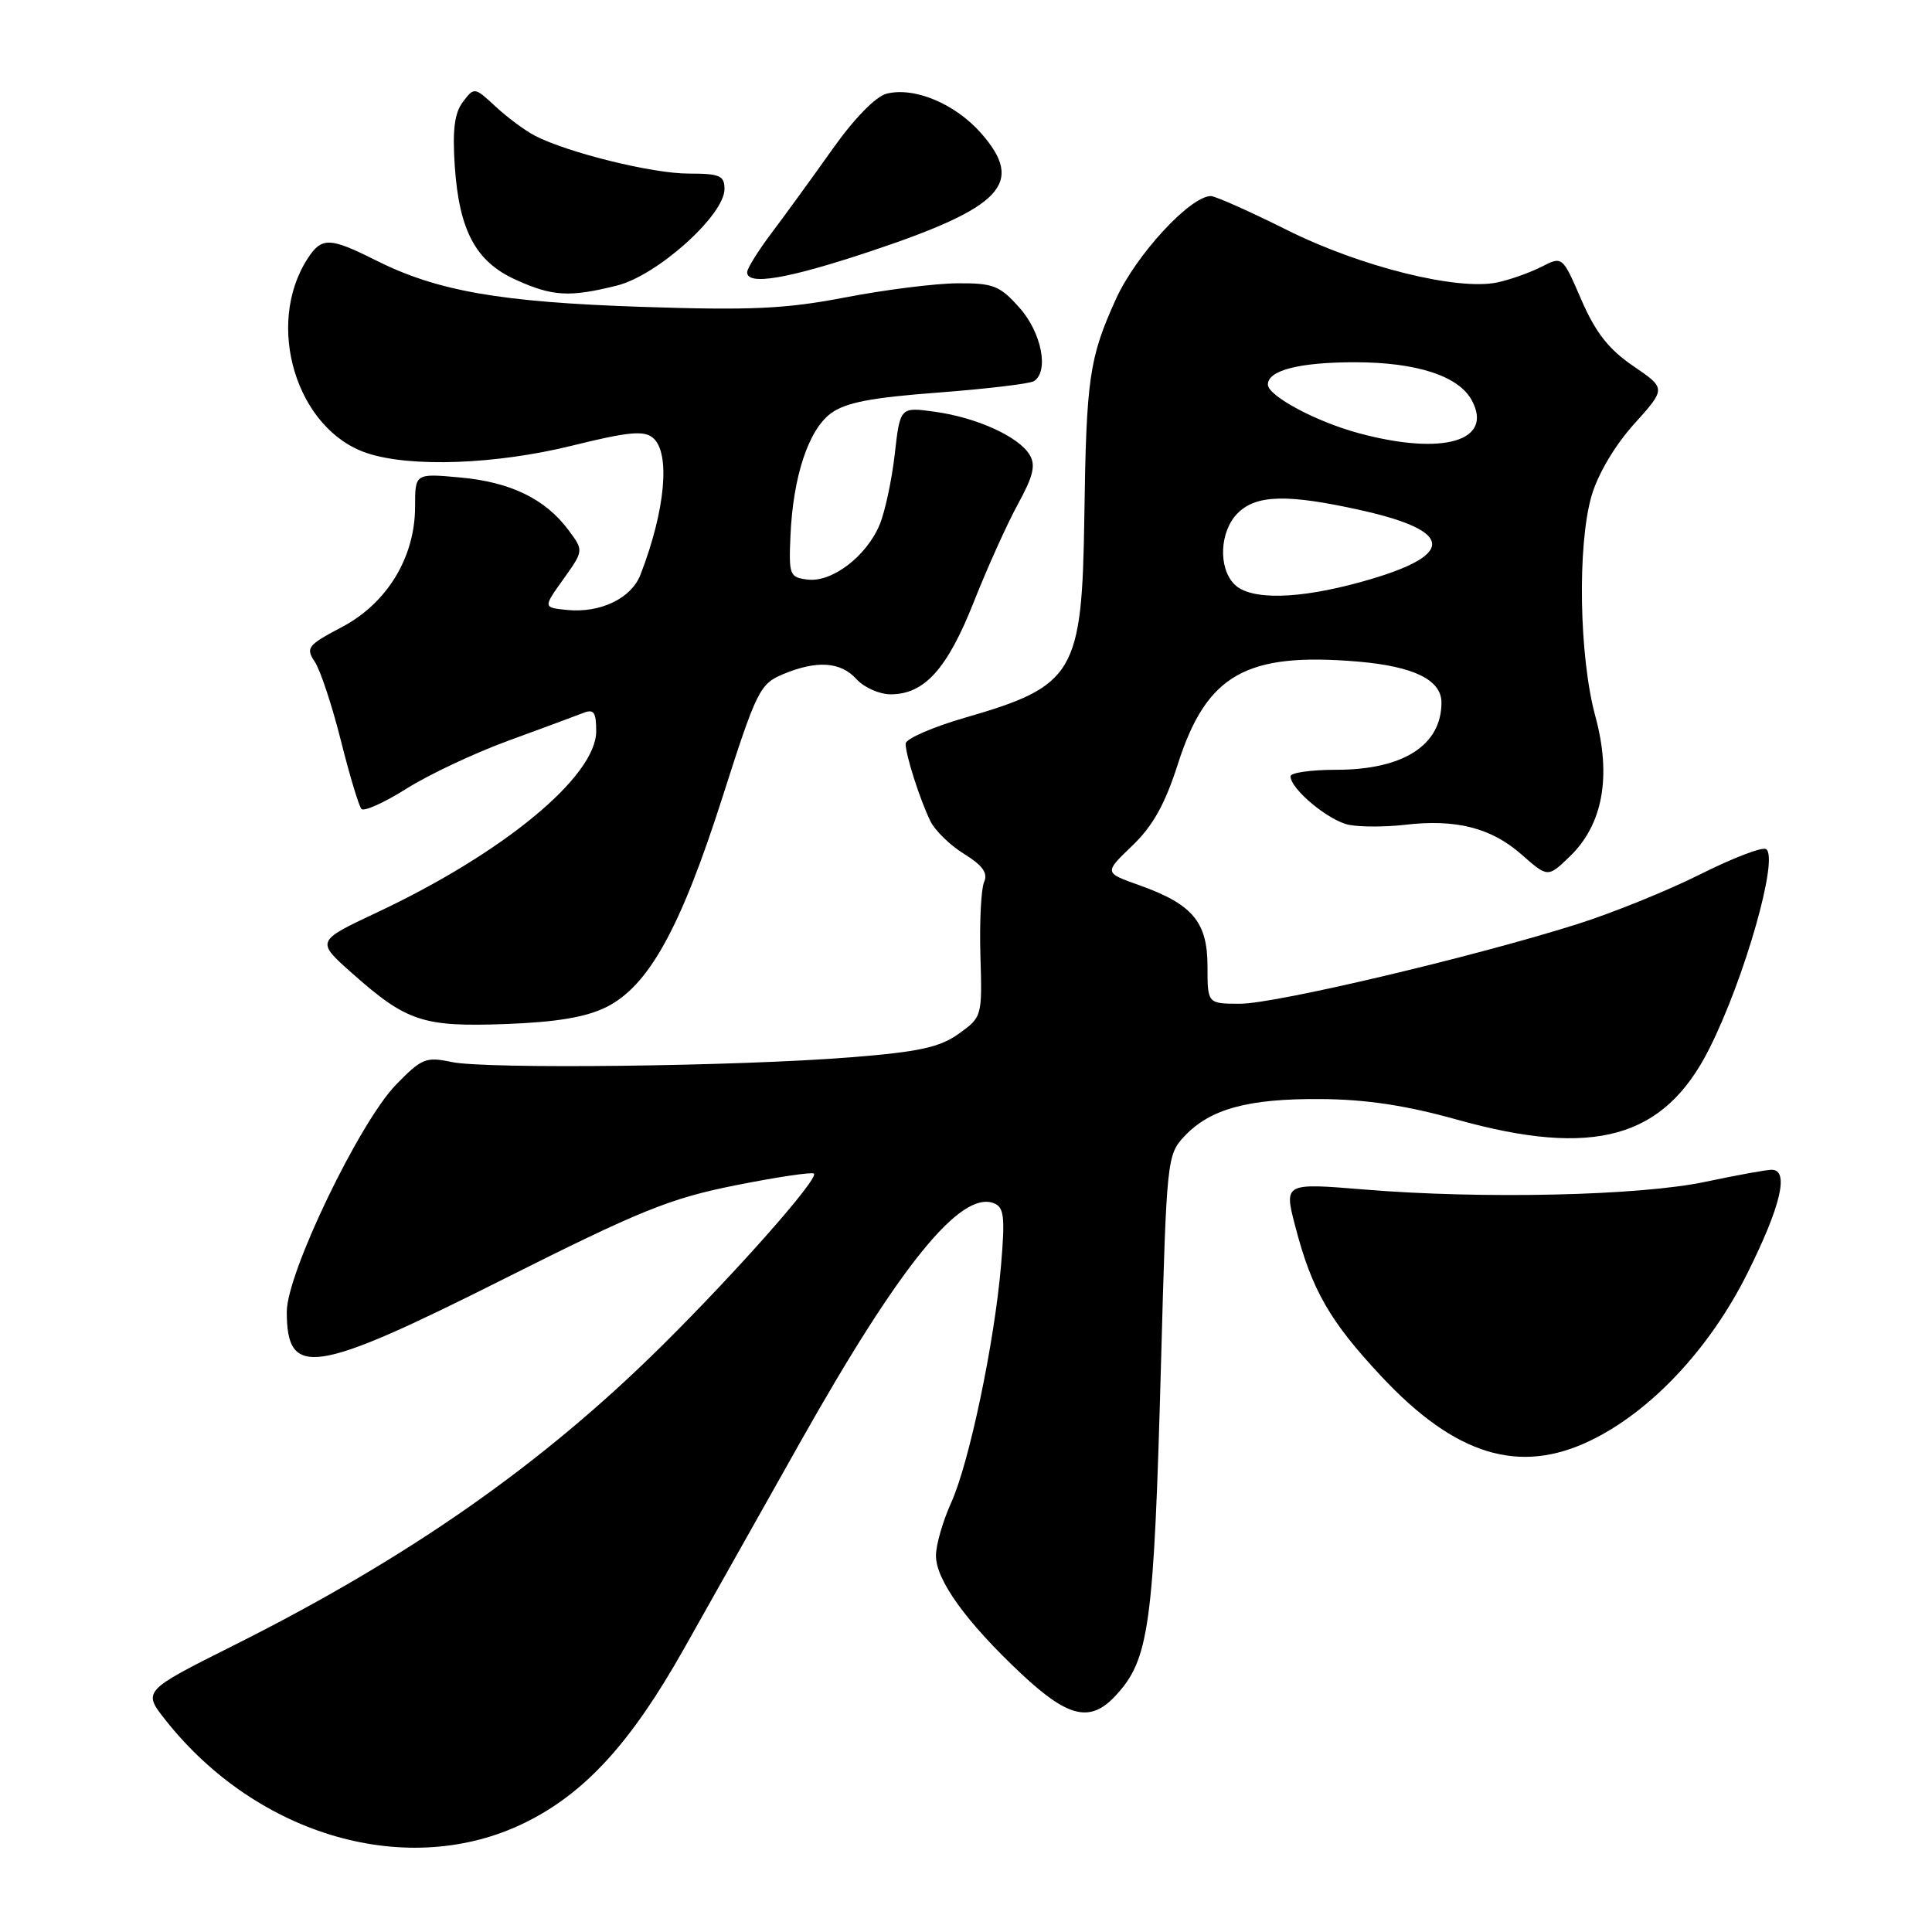 <?xml version="1.0" encoding="UTF-8" standalone="no"?>
<!DOCTYPE svg PUBLIC "-//W3C//DTD SVG 1.1//EN" "http://www.w3.org/Graphics/SVG/1.1/DTD/svg11.dtd" >
<svg xmlns="http://www.w3.org/2000/svg" xmlns:xlink="http://www.w3.org/1999/xlink" version="1.1" viewBox="0 0 256 256">
 <g >
 <path fill="currentColor"
d=" M 69.51 241.54 C 77.50 237.63 83.60 230.96 90.65 218.43 C 94.03 212.42 100.98 200.07 106.09 191.00 C 119.24 167.66 127.28 157.74 131.68 159.43 C 133.04 159.95 133.19 161.20 132.65 167.58 C 131.78 177.87 128.43 193.83 126.03 199.13 C 124.94 201.53 124.03 204.67 124.02 206.10 C 123.99 209.33 128.01 214.91 135.29 221.75 C 141.51 227.59 144.44 228.29 147.76 224.75 C 152.30 219.90 152.89 215.61 153.85 180.28 C 154.58 153.57 154.64 153.02 156.94 150.56 C 160.36 146.93 165.37 145.56 175.00 145.63 C 181.00 145.67 186.30 146.47 193.00 148.34 C 211.22 153.44 220.49 150.85 226.47 139.00 C 231.17 129.69 235.75 113.58 234.01 112.51 C 233.50 112.19 229.58 113.70 225.29 115.85 C 221.01 118.00 213.68 120.97 209.00 122.45 C 195.22 126.81 168.99 133.00 164.32 133.00 C 160.00 133.00 160.00 133.00 160.00 128.04 C 160.00 122.15 158.01 119.80 150.92 117.28 C 146.30 115.64 146.30 115.64 150.02 112.07 C 152.76 109.45 154.37 106.56 156.07 101.25 C 159.88 89.36 165.10 86.40 180.00 87.67 C 187.36 88.31 191.00 90.10 191.00 93.09 C 191.00 98.76 185.93 102.00 177.05 102.00 C 173.72 102.00 171.00 102.39 171.00 102.86 C 171.00 104.56 176.10 108.79 178.77 109.30 C 180.27 109.59 183.60 109.59 186.16 109.29 C 192.91 108.50 197.56 109.68 201.57 113.19 C 205.09 116.29 205.09 116.29 207.97 113.52 C 212.39 109.30 213.56 102.88 211.39 94.90 C 209.24 87.02 208.99 72.25 210.89 65.70 C 211.73 62.81 213.98 59.01 216.53 56.18 C 220.77 51.47 220.77 51.47 216.41 48.50 C 213.16 46.28 211.42 44.06 209.54 39.73 C 207.03 33.93 207.03 33.93 204.26 35.35 C 202.74 36.12 200.11 37.06 198.42 37.42 C 193.15 38.55 180.24 35.34 170.50 30.46 C 165.55 27.99 161.02 25.97 160.43 25.98 C 157.66 26.03 150.51 33.80 147.86 39.64 C 144.32 47.46 143.94 50.08 143.68 68.50 C 143.38 89.22 142.39 90.90 127.93 95.08 C 123.57 96.34 120.00 97.90 120.00 98.54 C 120.00 100.05 121.86 105.86 123.27 108.78 C 123.88 110.04 125.89 112.01 127.75 113.15 C 130.20 114.67 130.93 115.68 130.40 116.87 C 130.00 117.77 129.78 122.16 129.91 126.63 C 130.15 134.70 130.13 134.77 127.02 136.99 C 124.49 138.79 121.75 139.38 112.70 140.10 C 97.63 141.30 64.39 141.69 59.83 140.72 C 56.44 140.00 55.87 140.24 52.48 143.72 C 47.62 148.72 38.00 168.70 38.00 173.81 C 38.00 182.66 41.54 182.13 66.64 169.53 C 84.87 160.37 88.75 158.80 97.45 157.06 C 102.93 155.97 107.61 155.27 107.85 155.51 C 108.51 156.17 97.74 168.37 87.85 178.18 C 71.91 193.99 54.33 206.30 31.07 217.97 C 18.89 224.07 18.89 224.07 21.95 227.94 C 34.16 243.35 54.13 249.06 69.51 241.54 Z  M 210.77 190.87 C 218.76 187.00 226.51 178.75 231.50 168.79 C 235.98 159.83 237.12 155.00 234.75 155.00 C 234.06 155.00 230.12 155.72 226.00 156.59 C 217.29 158.44 196.52 158.91 180.81 157.62 C 170.12 156.74 170.12 156.74 171.65 162.57 C 173.83 170.95 176.21 175.08 183.04 182.38 C 192.83 192.85 201.31 195.45 210.77 190.87 Z  M 80.31 133.46 C 85.93 130.68 90.16 123.05 95.71 105.70 C 100.23 91.53 100.68 90.63 103.72 89.35 C 108.23 87.46 111.39 87.67 113.50 90.00 C 114.50 91.10 116.53 92.00 118.02 92.00 C 122.49 92.00 125.52 88.64 129.03 79.77 C 130.83 75.22 133.47 69.37 134.90 66.76 C 136.92 63.07 137.26 61.62 136.43 60.26 C 134.96 57.84 129.42 55.33 123.88 54.56 C 119.27 53.92 119.27 53.92 118.56 60.17 C 118.17 63.60 117.27 67.82 116.55 69.54 C 114.81 73.70 110.27 77.17 107.05 76.80 C 104.63 76.51 104.51 76.23 104.74 71.00 C 105.08 63.17 107.11 57.01 110.07 54.79 C 112.02 53.34 115.37 52.69 124.29 52.02 C 130.72 51.53 136.43 50.85 136.99 50.51 C 139.03 49.24 138.02 44.06 135.08 40.77 C 132.47 37.84 131.61 37.50 126.83 37.54 C 123.90 37.56 117.22 38.40 112.00 39.41 C 104.09 40.93 99.57 41.14 85.00 40.66 C 66.23 40.03 57.93 38.58 49.77 34.48 C 43.70 31.43 42.62 31.40 40.77 34.25 C 35.05 43.08 39.30 56.96 48.66 60.05 C 54.43 61.96 65.73 61.54 75.81 59.05 C 83.21 57.22 85.31 57.01 86.51 58.01 C 88.87 59.96 88.17 67.64 84.86 76.16 C 83.65 79.30 79.51 81.27 75.10 80.82 C 71.96 80.50 71.96 80.50 74.66 76.73 C 77.35 72.95 77.35 72.95 75.32 70.23 C 72.25 66.11 67.64 63.87 60.99 63.27 C 55.00 62.72 55.00 62.72 55.00 67.13 C 55.00 73.84 51.30 79.93 45.30 83.09 C 40.75 85.49 40.48 85.84 41.71 87.69 C 42.45 88.80 44.00 93.48 45.16 98.10 C 46.32 102.72 47.55 106.81 47.89 107.19 C 48.22 107.57 50.92 106.36 53.88 104.49 C 56.83 102.63 62.91 99.77 67.38 98.14 C 71.84 96.51 76.29 94.86 77.25 94.48 C 78.69 93.91 79.00 94.34 79.00 96.89 C 79.00 102.87 66.73 113.02 49.94 120.91 C 41.86 124.71 41.86 124.71 46.68 128.98 C 53.88 135.37 56.05 136.09 67.00 135.69 C 73.72 135.44 77.61 134.79 80.31 133.46 Z  M 81.78 37.83 C 87.12 36.48 96.00 28.50 96.00 25.05 C 96.00 23.27 95.37 23.00 91.25 23.00 C 86.44 23.00 75.29 20.25 70.89 17.99 C 69.58 17.31 67.23 15.57 65.68 14.13 C 62.88 11.53 62.84 11.52 61.34 13.50 C 60.22 14.97 59.94 17.21 60.26 22.01 C 60.84 30.55 63.03 34.66 68.32 37.06 C 73.23 39.29 75.47 39.41 81.78 37.83 Z  M 115.16 33.36 C 132.84 27.48 135.84 24.31 130.01 17.66 C 126.57 13.75 121.18 11.49 117.49 12.41 C 116.04 12.78 113.21 15.67 110.31 19.76 C 107.68 23.47 104.06 28.45 102.27 30.83 C 100.47 33.21 99.00 35.57 99.00 36.08 C 99.00 37.86 104.30 36.97 115.16 33.36 Z  M 163.57 77.43 C 161.39 75.24 161.61 70.39 164.00 68.00 C 166.46 65.54 170.60 65.44 180.30 67.60 C 192.89 70.40 192.92 73.63 180.38 77.10 C 172.00 79.43 165.69 79.55 163.57 77.43 Z  M 180.08 57.41 C 174.41 55.89 168.00 52.46 168.00 50.95 C 168.00 49.07 172.18 48.00 179.53 48.00 C 187.71 48.00 193.30 49.82 195.03 53.06 C 197.92 58.45 191.20 60.40 180.08 57.41 Z "/>
</g>
</svg>